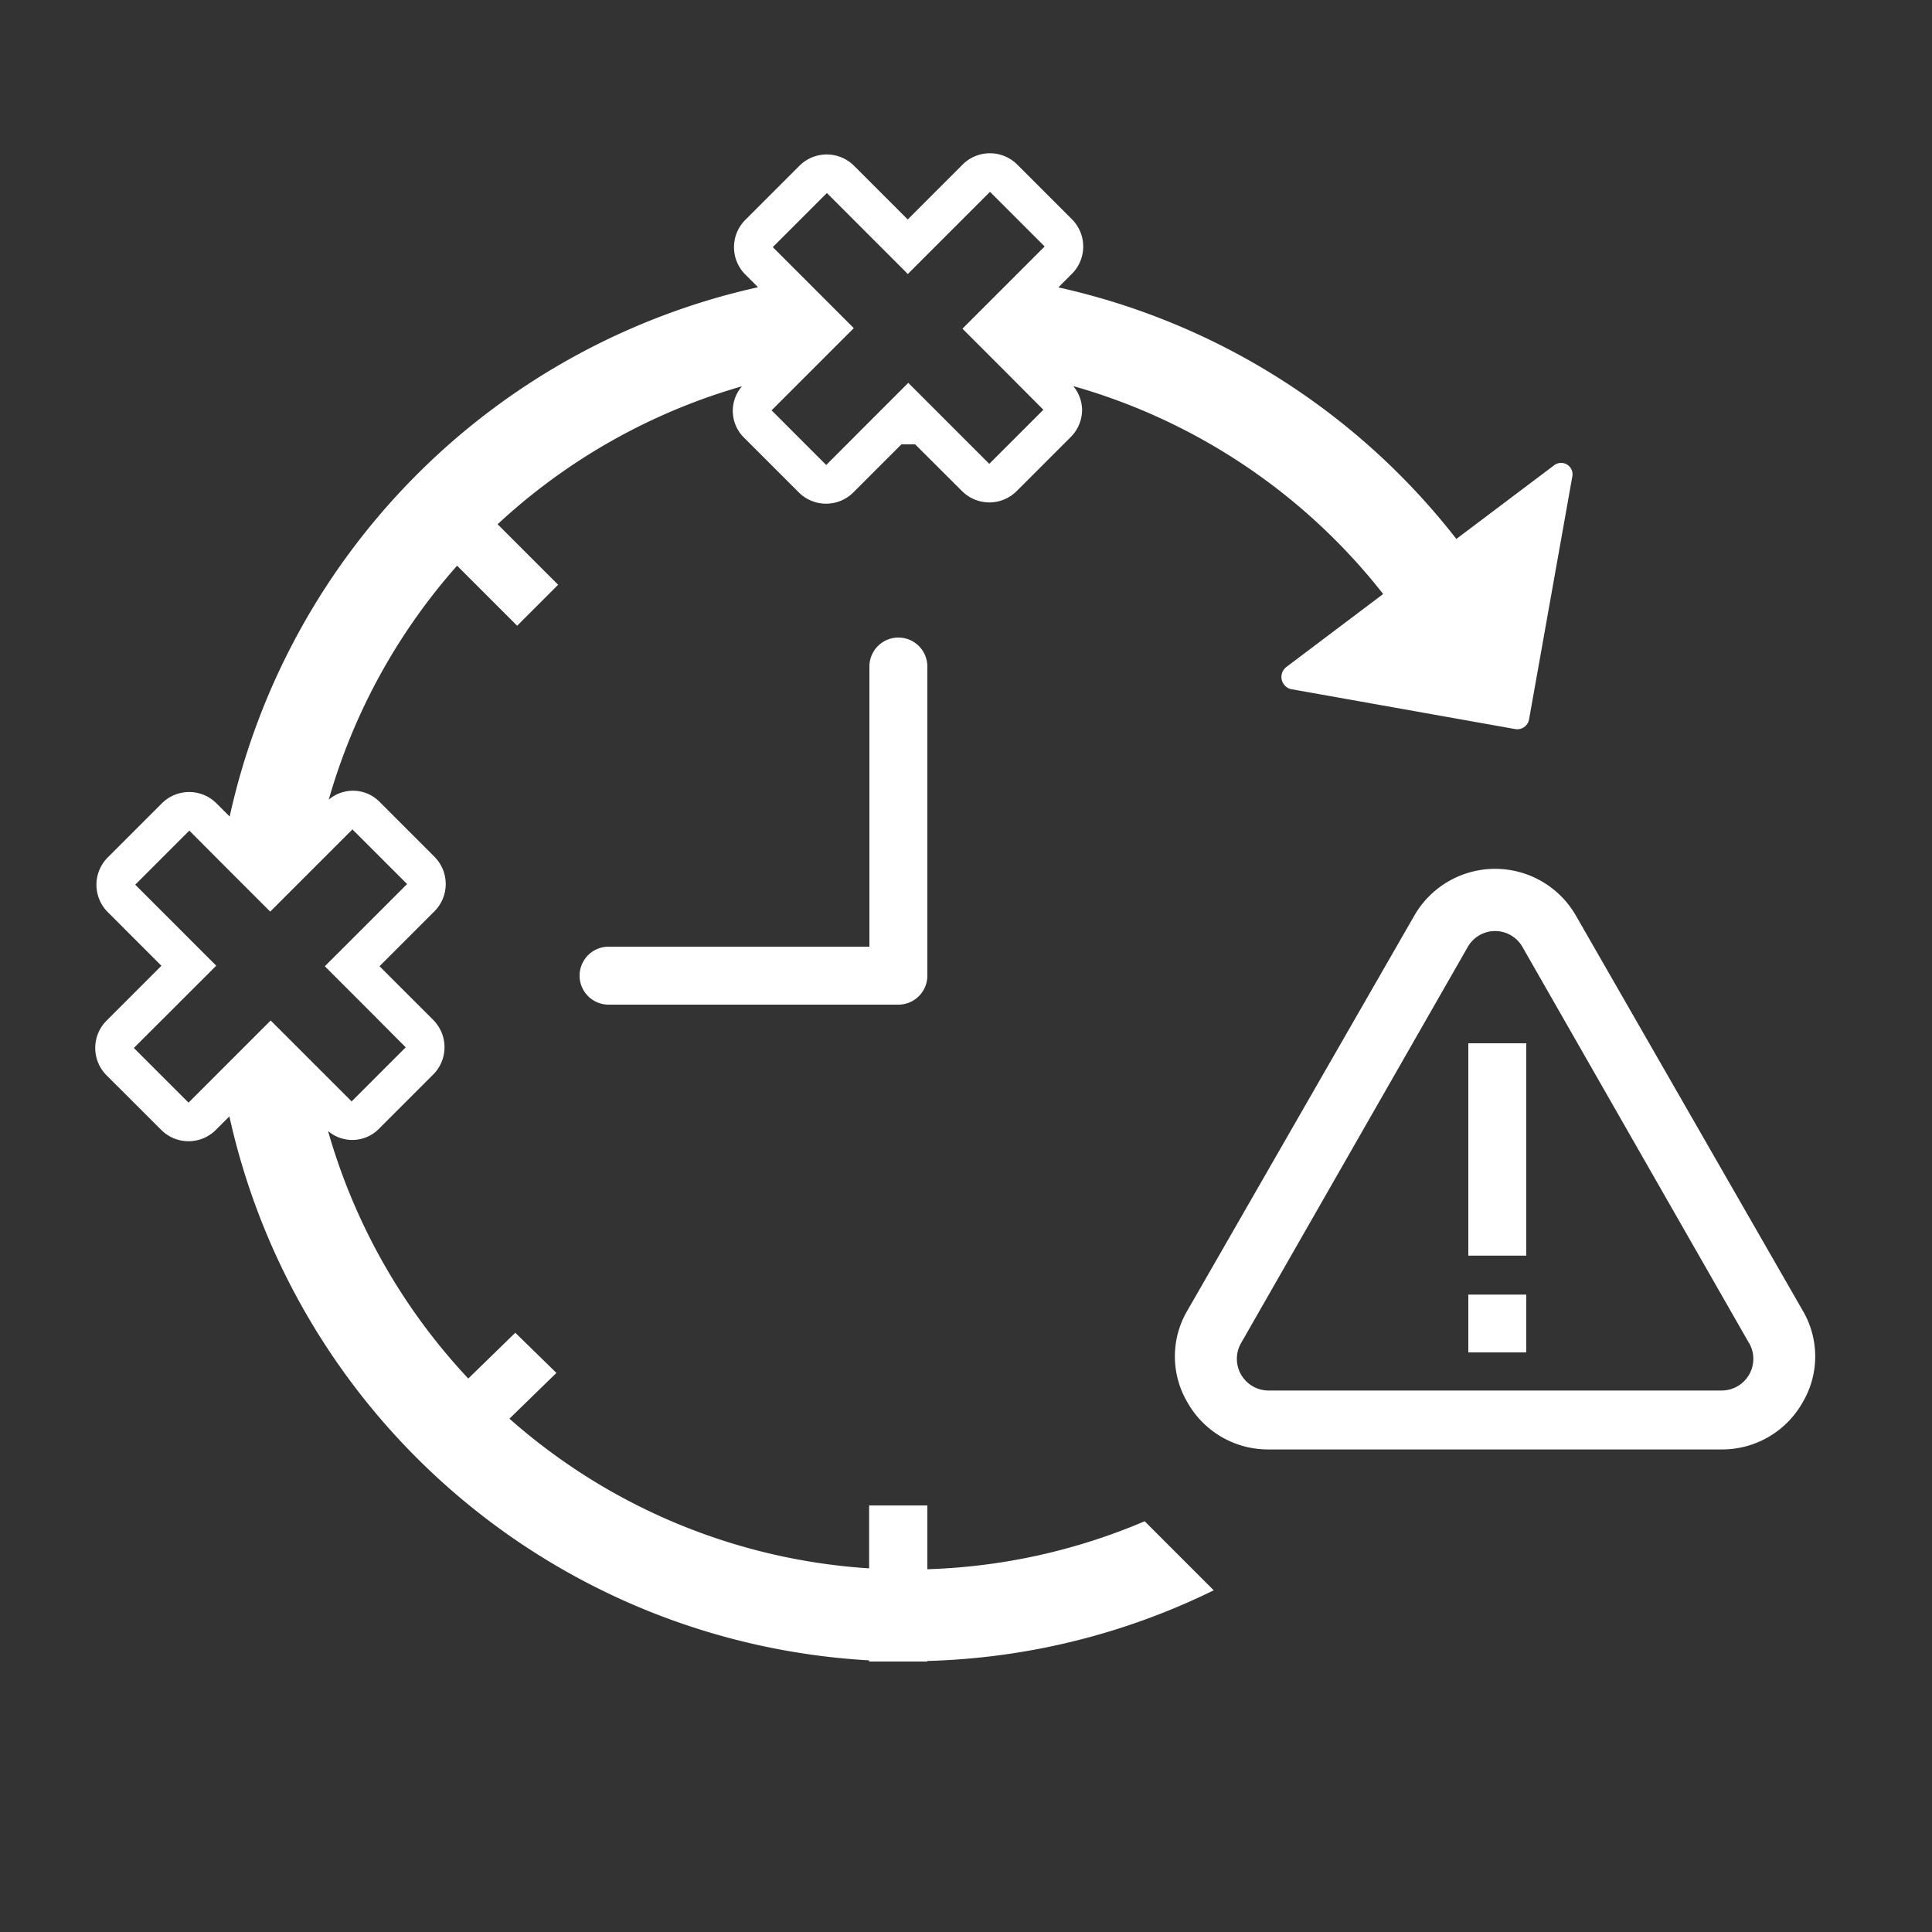 <svg id="latency_variation" xmlns="http://www.w3.org/2000/svg" width="100" height="100" viewBox="0 0 100 100">
  <rect x="0" y="0" width="100" height="100" fill="#333333" stroke="none"/>
<defs>
    <style>
      .cls-1 {
        fill: #fff;
        fill-rule: evenodd;
      }
    </style>
  </defs>
  <path class="cls-1" d="M93.3,72.595a4.781,4.781,0,0,1-4.186,2.428H65.653a4.781,4.781,0,0,1-4.186-2.429,4.675,4.675,0,0,1,0-4.774L73.2,47.4a4.822,4.822,0,0,1,8.373,0L93.3,67.821A4.675,4.675,0,0,1,93.3,72.595Zm-2.773-3.082L78.8,49.011a1.628,1.628,0,0,0-2.827,0L64.24,69.513a1.64,1.64,0,0,0,1.413,2.46H89.119A1.64,1.64,0,0,0,90.532,69.513ZM76,67.007h3V70H76V67.007ZM76,54h3V64.992H76V54ZM46.5,33A1.5,1.5,0,0,1,48,34.5v16A1.5,1.5,0,0,1,46.5,52h-15a1.5,1.5,0,0,1,0-3H45V34.5A1.5,1.5,0,0,1,46.5,33Zm31.948,4.74L66.816,35.668a0.649,0.649,0,0,1-.223-1.153l5-3.769A31.214,31.214,0,0,0,55.552,19.984a1.98,1.98,0,0,1,.457,1.221,2,2,0,0,1-.586,1.414l-2.8,2.8a2,2,0,0,1-2.828,0L47.368,23H46.657l-2.485,2.485a2,2,0,0,1-2.828,0l-2.829-2.828a1.942,1.942,0,0,1-.11-2.663,31.235,31.235,0,0,0-12.649,7.141l3.133,3.133-2.121,2.121L23.659,29.28a31.151,31.151,0,0,0-6.642,12.109,1.934,1.934,0,0,1,2.64.125l2.828,2.829a2,2,0,0,1,0,2.828l-2.841,2.841,2.778,2.778a2,2,0,0,1,0,2.828l-2.8,2.8a1.935,1.935,0,0,1-2.642.124,31.235,31.235,0,0,0,7.258,12.811l2.434-2.371L28.8,71.062,26.369,73.43a31.089,31.089,0,0,0,18.617,7.748V77.923H48v3.3A31.124,31.124,0,0,0,59.248,78.74l3.574,3.574A35.8,35.8,0,0,1,48,85.971V86H44.986V85.94A35.995,35.995,0,0,1,11.873,57.784l-0.7.7a2,2,0,0,1-2.828,0L5.515,55.657a2,2,0,0,1,0-2.828l2.841-2.841L5.577,47.209a2,2,0,0,1,0-2.828l2.8-2.8a2,2,0,0,1,2.828,0l0.683,0.682A35.992,35.992,0,0,1,39.235,14.867l-0.658-.658a2,2,0,0,1,0-2.828l2.8-2.8a2,2,0,0,1,2.828,0l2.778,2.778,2.841-2.841a2,2,0,0,1,2.828,0l2.829,2.828a2,2,0,0,1,0,2.829l-0.7.7a35.978,35.978,0,0,1,20.6,13.02l5.072-3.821a0.592,0.592,0,0,1,.923.626L79.148,37.213A0.621,0.621,0,0,1,78.448,37.74ZM9.8,42.992l-2.8,2.8,4.192,4.192L6.929,54.243l2.829,2.829,1.652-1.652h0l2.6-2.6h0L18.2,57.009l2.8-2.8L18.8,52h0l-1.987-1.987L17.828,49h0l3.243-3.242-2.829-2.828-4.255,4.255h0l-2.546-2.546h0ZM51.243,9.929l-4.255,4.255h0L46.808,14h0L42.8,9.991l-2.8,2.8,4.192,4.193-4.255,4.255,2.828,2.829L45,21.828h0l2.012-2.012h0l4.192,4.193,2.8-2.8L51.97,19.166h0l-2.154-2.154,2.592-2.592h0l1.663-1.663Z"/>
</svg>
